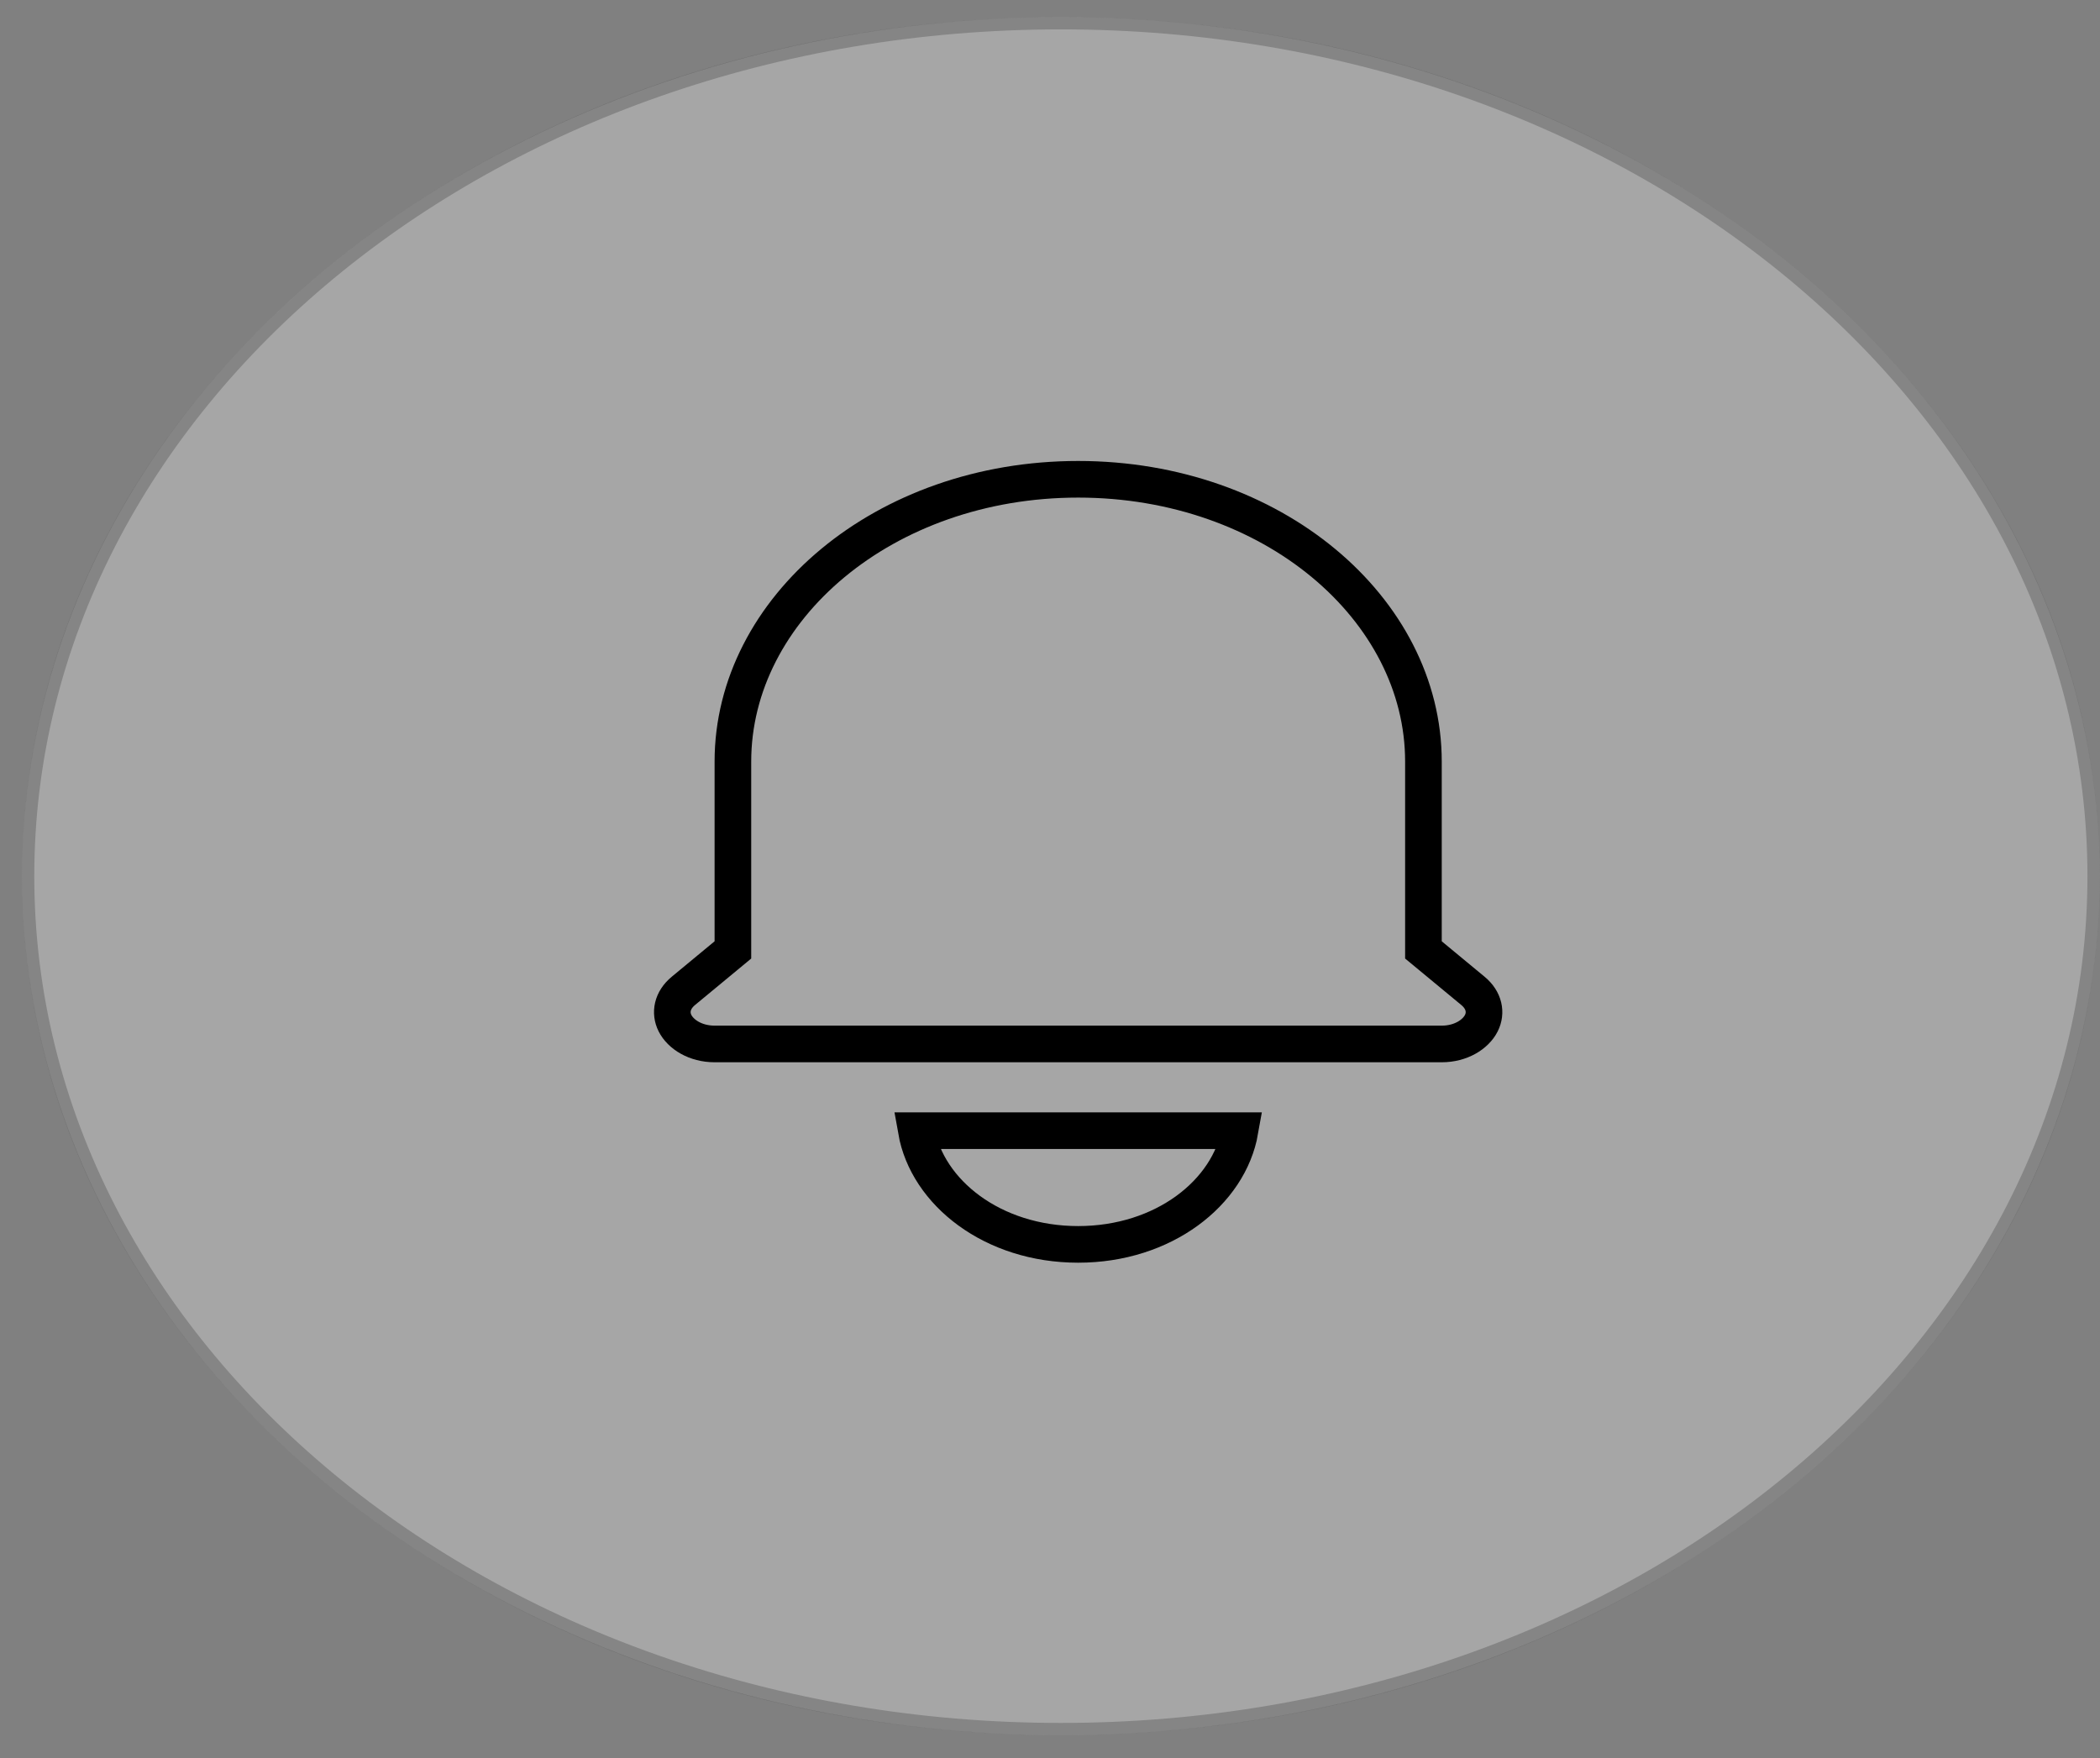 <svg width="86" height="72" viewBox="0 0 86 72" fill="none" xmlns="http://www.w3.org/2000/svg">
<rect x="0" y="0" width="86" height="72" fill="#808080" stroke="none"/>
<ellipse cx="43.445" cy="35.883" rx="42.541" ry="35.18" fill="white" fill-opacity="0.3"/>
<path d="M85.736 35.883C85.736 55.132 66.848 70.813 43.445 70.813C20.042 70.813 1.154 55.132 1.154 35.883C1.154 16.634 20.042 0.953 43.445 0.953C66.848 0.953 85.736 16.634 85.736 35.883Z" stroke="black" stroke-opacity="0.2" stroke-width="0.5"/>
<path d="M29.742 39.129L30.014 38.904V38.551V31.192C30.014 24.933 36.205 19.629 44.154 19.629C52.102 19.629 58.293 24.933 58.293 31.192V38.551V38.904L58.565 39.129L60.319 40.58C60.788 40.967 60.877 41.48 60.665 41.902C60.432 42.366 59.822 42.755 59.043 42.755H29.264C28.485 42.755 27.875 42.366 27.642 41.902C27.43 41.48 27.519 40.967 27.988 40.58L29.742 39.129ZM44.154 50.964C40.656 50.964 37.972 48.847 37.525 46.307H50.782C50.335 48.847 47.651 50.964 44.154 50.964Z" stroke="black" stroke-width="1.5"/>
</svg>
